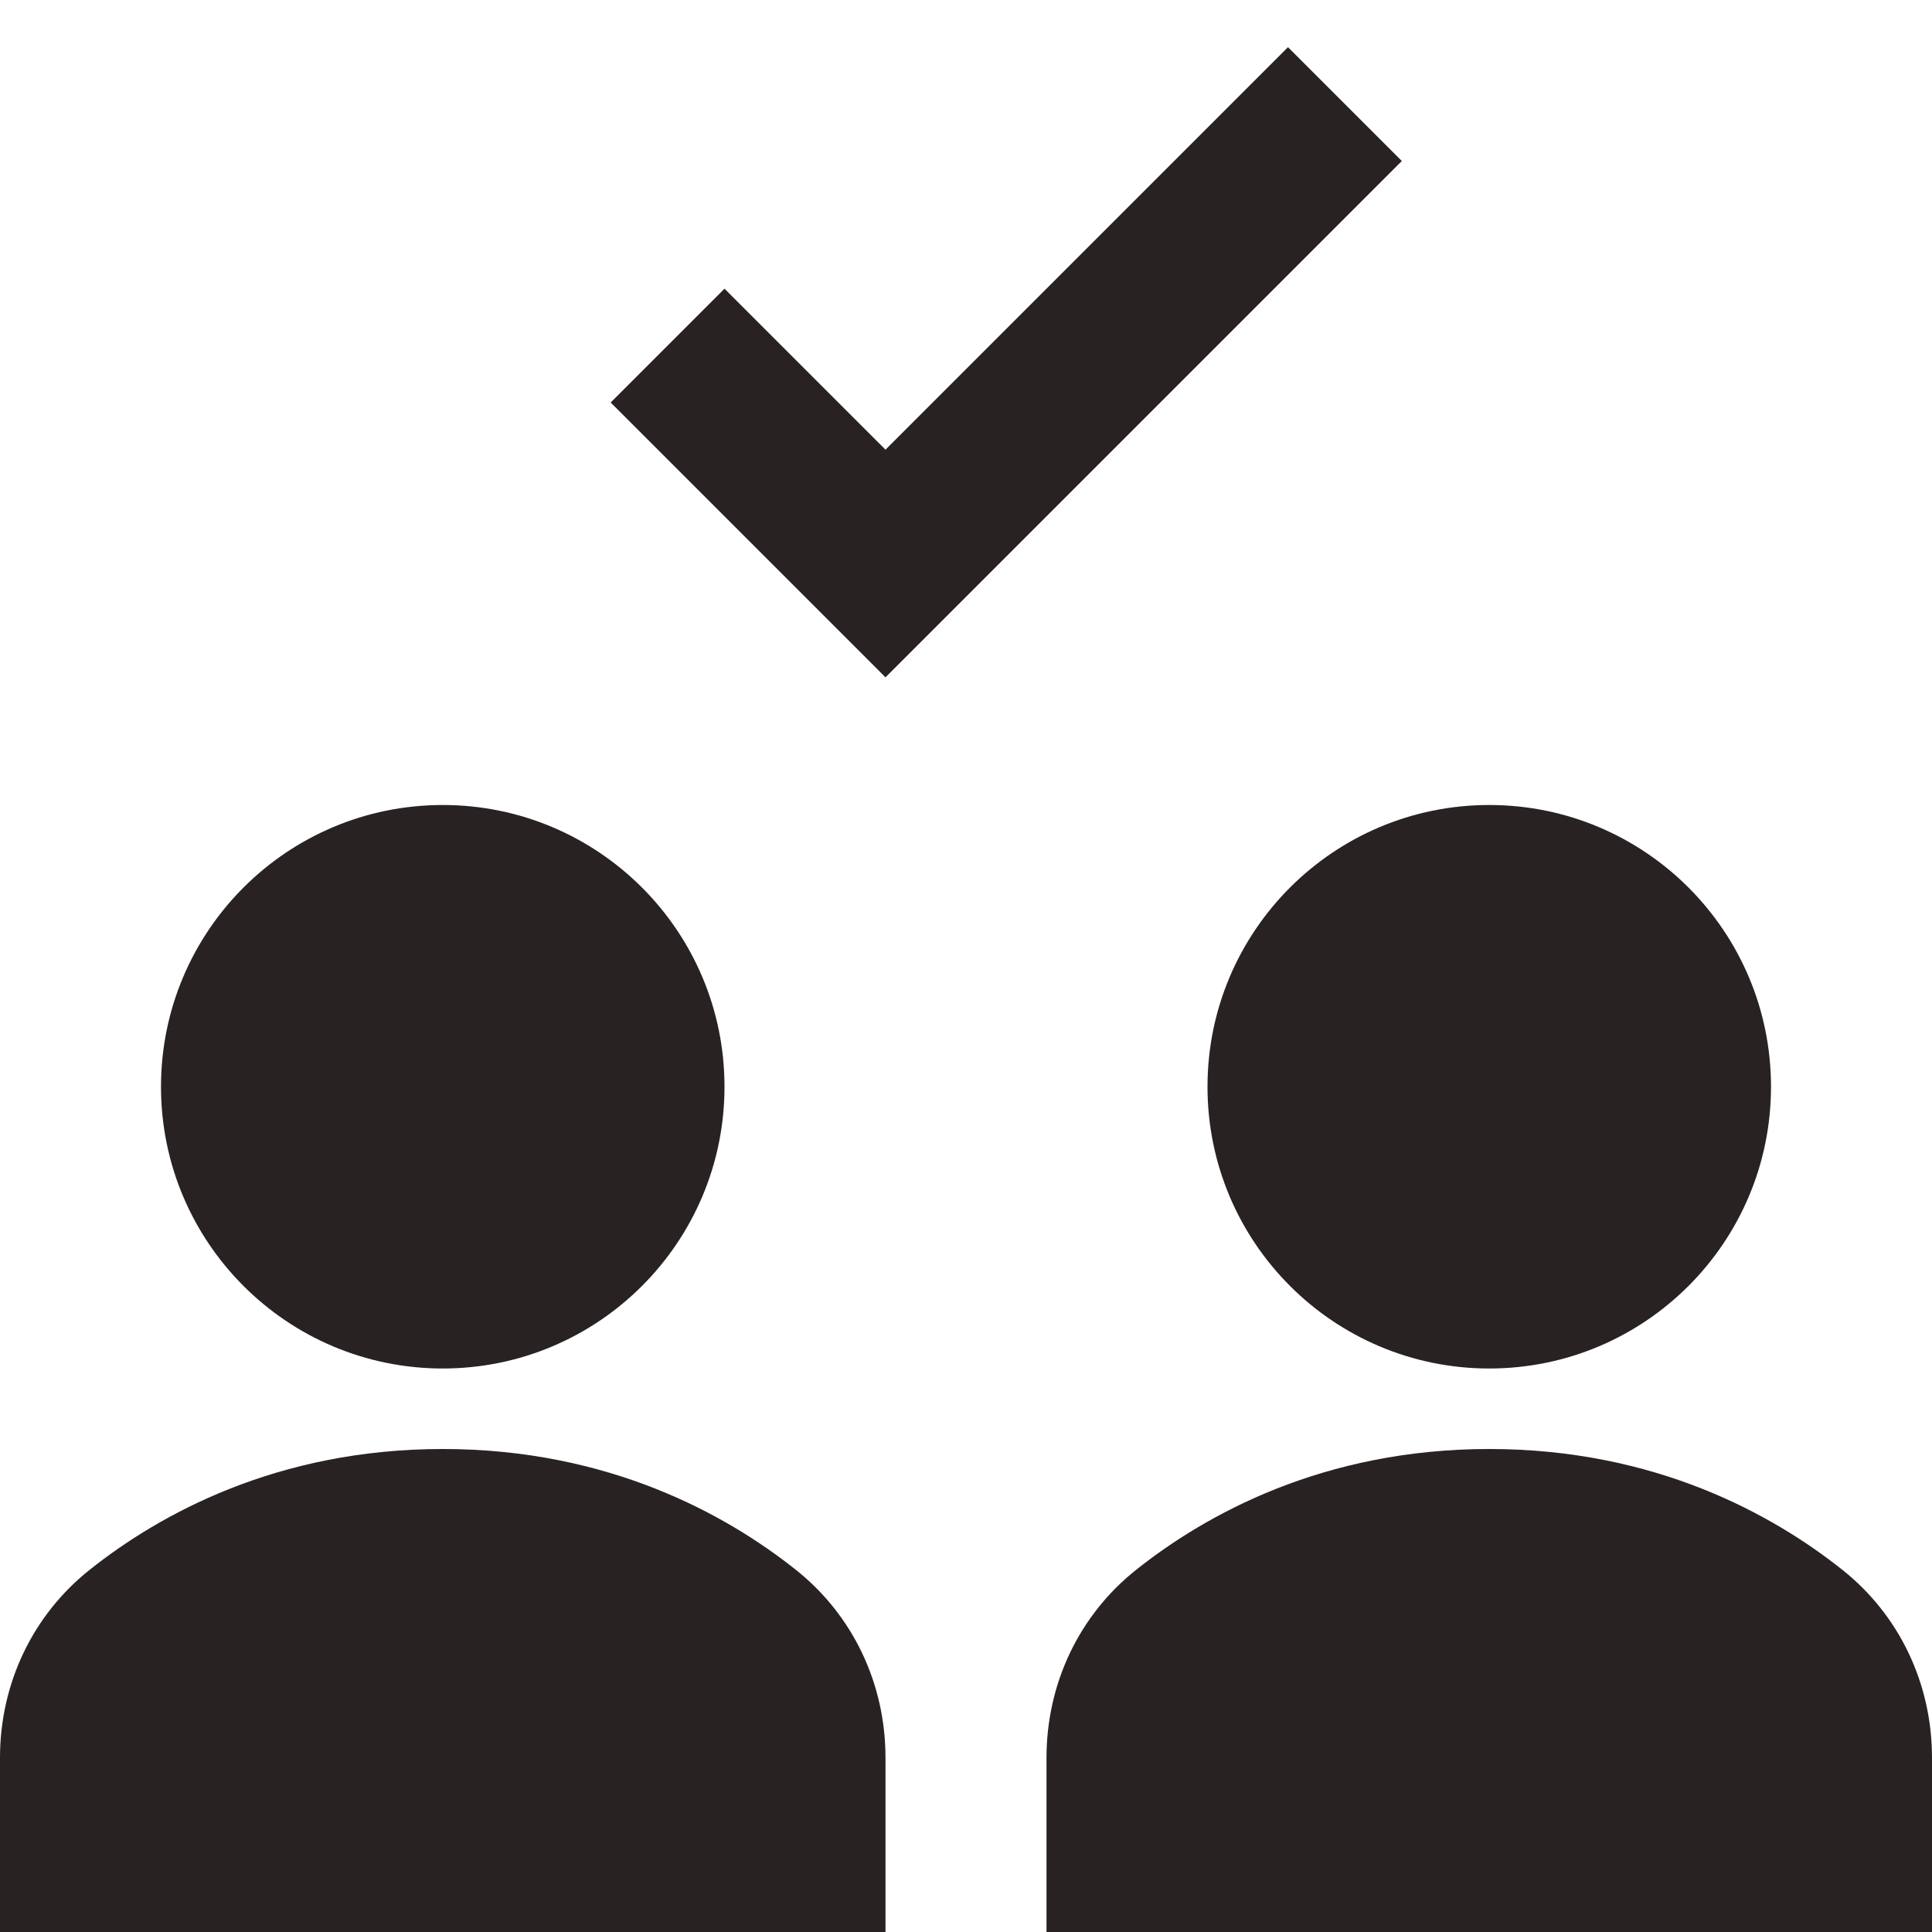 <svg xmlns="http://www.w3.org/2000/svg" viewBox="0 0 24 24"><title>b check</title><g class="nc-icon-wrapper" fill="#292222"><polygon data-color="color-2" points="16,0.586 11,5.586 9,3.586 7.586,5 11,8.414 17.414,2 "/> <path fill="#292222" d="M9.884,19.499C9.023,18.815,7.563,18,5.5,18s-3.523,0.815-4.383,1.498C0.407,20.061,0,20.912,0,21.836V24h11 v-2.164C11,20.912,10.593,20.061,9.884,19.499z"/> <circle fill="#292222" cx="5.5" cy="13.5" r="3.5"/> <path fill="#292222" d="M22.884,19.499C22.023,18.815,20.563,18,18.5,18s-3.523,0.815-4.383,1.498 C13.407,20.061,13,20.912,13,21.836V24h11v-2.164C24,20.912,23.593,20.061,22.884,19.499z"/> <circle fill="#292222" cx="18.5" cy="13.5" r="3.5"/></g></svg>